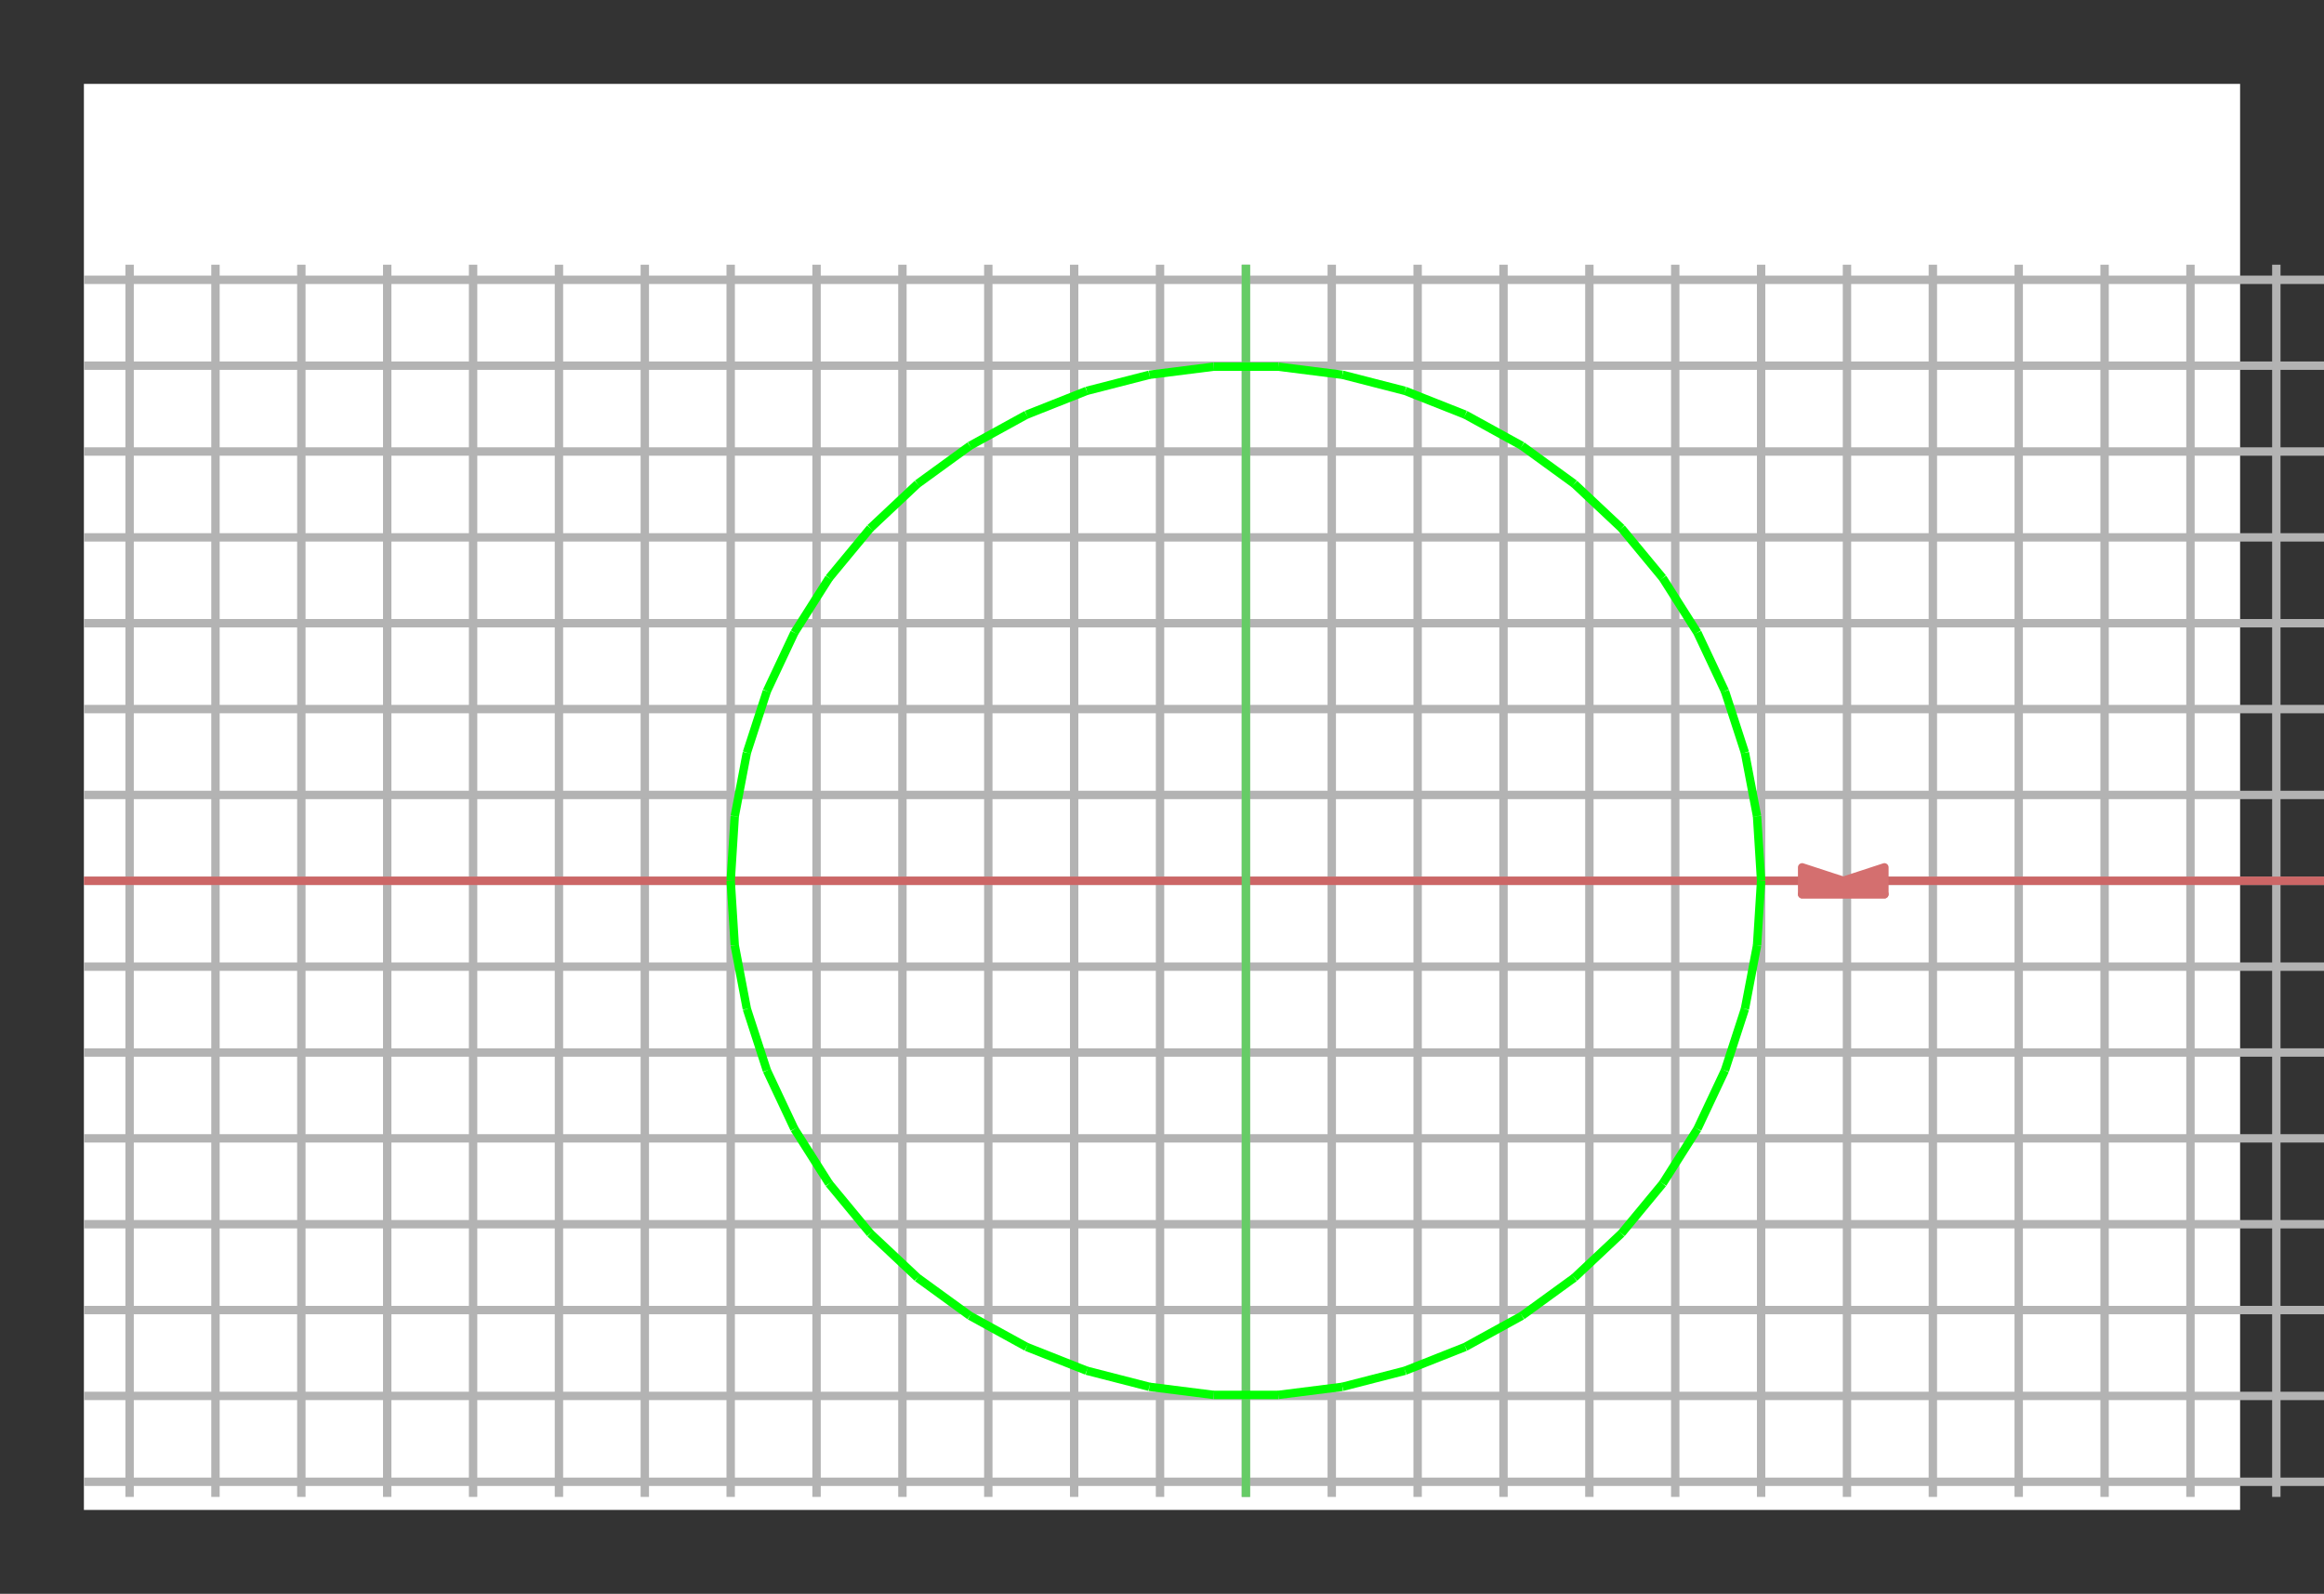 <?xml version="1.0" encoding="UTF-8" standalone="no"?>
<!-- Created with FreeCAD (http://www.freecadweb.org) -->
<svg xmlns="http://www.w3.org/2000/svg"
     xmlns:xlink="http://www.w3.org/1999/xlink" xmlns:ev="http://www.w3.org/2001/xml-events"
     version="1.1" baseProfile="full"
     width="277" height="190">
<rect width="100%" height="100%" fill="#333333" stroke="none"/>
<g>
</g>
<path
   d="M 10,10 L 267,10 L 267,180 L 10,180 L 10,10 z "
   style="fill:#ffffff;fill-opacity:1;fill-rule:evenodd;stroke:none;stroke-width:1px;stroke-linecap:butt;stroke-linejoin:miter;stroke-opacity:1" />
<g>
<line x1="56.387" y1="178.446" x2="56.387" y2="31.555" stroke="#b3b3b3" stroke-width="1px" />
<line x1="240.613" y1="178.446" x2="240.613" y2="31.555" stroke="#b3b3b3" stroke-width="1px" />
<line x1="15.447" y1="178.446" x2="15.447" y2="31.555" stroke="#b3b3b3" stroke-width="1px" />
<line x1="250.848" y1="178.446" x2="250.848" y2="31.555" stroke="#b3b3b3" stroke-width="1px" />
<line x1="25.682" y1="178.446" x2="25.682" y2="31.555" stroke="#b3b3b3" stroke-width="1px" />
<line x1="35.917" y1="178.446" x2="35.917" y2="31.555" stroke="#b3b3b3" stroke-width="1px" />
<line x1="76.856" y1="178.446" x2="76.856" y2="31.555" stroke="#b3b3b3" stroke-width="1px" />
<line x1="87.091" y1="178.446" x2="87.091" y2="31.555" stroke="#b3b3b3" stroke-width="1px" />
<line x1="117.796" y1="178.446" x2="117.796" y2="31.555" stroke="#b3b3b3" stroke-width="1px" />
<line x1="128.03" y1="178.446" x2="128.03" y2="31.555" stroke="#b3b3b3" stroke-width="1px" />
<line x1="158.735" y1="178.446" x2="158.735" y2="31.555" stroke="#b3b3b3" stroke-width="1px" />
<line x1="199.674" y1="178.446" x2="199.674" y2="31.555" stroke="#b3b3b3" stroke-width="1px" />
<line x1="10" y1="105" x2="287" y2="105" stroke="#b3b3b3" stroke-width="1px" />
<line x1="281.553" y1="178.446" x2="281.553" y2="31.555" stroke="#b3b3b3" stroke-width="1px" />
<line x1="10" y1="145.94" x2="287" y2="145.94" stroke="#b3b3b3" stroke-width="1px" />
<line x1="46.152" y1="178.446" x2="46.152" y2="31.555" stroke="#b3b3b3" stroke-width="1px" />
<line x1="10" y1="64.061" x2="287" y2="64.061" stroke="#b3b3b3" stroke-width="1px" />
<line x1="148.5" y1="178.446" x2="148.5" y2="31.555" stroke="#b3b3b3" stroke-width="1px" />
<line x1="10" y1="166.409" x2="287" y2="166.409" stroke="#b3b3b3" stroke-width="1px" />
<line x1="220.144" y1="178.446" x2="220.144" y2="31.555" stroke="#b3b3b3" stroke-width="1px" />
<line x1="10" y1="125.47" x2="287" y2="125.47" stroke="#b3b3b3" stroke-width="1px" />
<line x1="179.204" y1="178.446" x2="179.204" y2="31.555" stroke="#b3b3b3" stroke-width="1px" />
<line x1="10" y1="84.53" x2="287" y2="84.53" stroke="#b3b3b3" stroke-width="1px" />
<line x1="261.083" y1="178.446" x2="261.083" y2="31.555" stroke="#b3b3b3" stroke-width="1px" />
<line x1="10" y1="43.591" x2="287" y2="43.591" stroke="#b3b3b3" stroke-width="1px" />
<line x1="97.326" y1="178.446" x2="97.326" y2="31.555" stroke="#b3b3b3" stroke-width="1px" />
<line x1="10" y1="176.644" x2="287" y2="176.644" stroke="#b3b3b3" stroke-width="1px" />
<line x1="209.909" y1="178.446" x2="209.909" y2="31.555" stroke="#b3b3b3" stroke-width="1px" />
<line x1="10" y1="156.174" x2="287" y2="156.174" stroke="#b3b3b3" stroke-width="1px" />
<line x1="168.97" y1="178.446" x2="168.97" y2="31.555" stroke="#b3b3b3" stroke-width="1px" />
<line x1="10" y1="135.705" x2="287" y2="135.705" stroke="#b3b3b3" stroke-width="1px" />
<line x1="230.379" y1="178.446" x2="230.379" y2="31.555" stroke="#b3b3b3" stroke-width="1px" />
<line x1="10" y1="115.235" x2="287" y2="115.235" stroke="#b3b3b3" stroke-width="1px" />
<line x1="107.561" y1="178.446" x2="107.561" y2="31.555" stroke="#b3b3b3" stroke-width="1px" />
<line x1="10" y1="94.765" x2="287" y2="94.765" stroke="#b3b3b3" stroke-width="1px" />
<line x1="66.621" y1="178.446" x2="66.621" y2="31.555" stroke="#b3b3b3" stroke-width="1px" />
<line x1="10" y1="74.295" x2="287" y2="74.295" stroke="#b3b3b3" stroke-width="1px" />
<line x1="189.439" y1="178.446" x2="189.439" y2="31.555" stroke="#b3b3b3" stroke-width="1px" />
<line x1="10" y1="53.826" x2="287" y2="53.826" stroke="#b3b3b3" stroke-width="1px" />
<line x1="271.318" y1="178.446" x2="271.318" y2="31.555" stroke="#b3b3b3" stroke-width="1px" />
<line x1="10" y1="33.356" x2="287" y2="33.356" stroke="#b3b3b3" stroke-width="1px" />
<line x1="138.265" y1="178.446" x2="138.265" y2="31.555" stroke="#b3b3b3" stroke-width="1px" />
<line x1="10" y1="105" x2="287" y2="105" stroke="#cc6666" stroke-width="1px" />
<line x1="148.5" y1="178.446" x2="148.5" y2="31.555" stroke="#66cc66" stroke-width="1px" />
<line x1="160.007" y1="165.322" x2="167.476" y2="163.404" stroke="#00ff00" stroke-width="1px" />
<line x1="198.181" y1="68.904" x2="193.265" y2="62.962" stroke="#00ff00" stroke-width="1px" />
<line x1="87.575" y1="112.697" x2="89.02" y2="120.272" stroke="#00ff00" stroke-width="1px" />
<line x1="89.02" y1="120.272" x2="91.403" y2="127.606" stroke="#00ff00" stroke-width="1px" />
<line x1="193.265" y1="62.962" x2="187.644" y2="57.683" stroke="#00ff00" stroke-width="1px" />
<line x1="91.403" y1="127.606" x2="94.687" y2="134.584" stroke="#00ff00" stroke-width="1px" />
<line x1="181.405" y1="53.15" x2="174.647" y2="49.435" stroke="#00ff00" stroke-width="1px" />
<line x1="94.687" y1="134.584" x2="98.819" y2="141.095" stroke="#00ff00" stroke-width="1px" />
<line x1="202.313" y1="75.416" x2="198.181" y2="68.904" stroke="#00ff00" stroke-width="1px" />
<line x1="98.819" y1="141.095" x2="103.735" y2="147.038" stroke="#00ff00" stroke-width="1px" />
<line x1="167.476" y1="46.596" x2="160.007" y2="44.678" stroke="#00ff00" stroke-width="1px" />
<line x1="103.735" y1="147.038" x2="109.356" y2="152.317" stroke="#00ff00" stroke-width="1px" />
<line x1="205.597" y1="82.394" x2="202.313" y2="75.416" stroke="#00ff00" stroke-width="1px" />
<line x1="129.524" y1="163.404" x2="136.993" y2="165.322" stroke="#00ff00" stroke-width="1px" />
<line x1="187.644" y1="152.317" x2="193.265" y2="147.038" stroke="#00ff00" stroke-width="1px" />
<line x1="144.644" y1="43.712" x2="136.993" y2="44.678" stroke="#00ff00" stroke-width="1px" />
<line x1="89.02" y1="89.728" x2="87.575" y2="97.303" stroke="#00ff00" stroke-width="1px" />
<line x1="209.909" y1="105" x2="209.425" y2="97.303" stroke="#00ff00" stroke-width="1px" />
<line x1="187.644" y1="57.683" x2="181.405" y2="53.15" stroke="#00ff00" stroke-width="1px" />
<line x1="205.597" y1="127.606" x2="207.98" y2="120.272" stroke="#00ff00" stroke-width="1px" />
<line x1="94.687" y1="75.416" x2="91.403" y2="82.394" stroke="#00ff00" stroke-width="1px" />
<line x1="115.595" y1="156.85" x2="122.353" y2="160.565" stroke="#00ff00" stroke-width="1px" />
<line x1="115.595" y1="53.15" x2="109.356" y2="57.683" stroke="#00ff00" stroke-width="1px" />
<line x1="144.644" y1="166.288" x2="152.356" y2="166.288" stroke="#00ff00" stroke-width="1px" />
<line x1="87.091" y1="105" x2="87.575" y2="112.697" stroke="#00ff00" stroke-width="1px" />
<line x1="174.647" y1="160.565" x2="181.405" y2="156.85" stroke="#00ff00" stroke-width="1px" />
<line x1="103.735" y1="62.962" x2="98.819" y2="68.904" stroke="#00ff00" stroke-width="1px" />
<line x1="198.181" y1="141.095" x2="202.313" y2="134.584" stroke="#00ff00" stroke-width="1px" />
<line x1="207.98" y1="89.728" x2="205.597" y2="82.394" stroke="#00ff00" stroke-width="1px" />
<line x1="209.425" y1="112.697" x2="209.909" y2="105" stroke="#00ff00" stroke-width="1px" />
<line x1="152.356" y1="43.712" x2="144.644" y2="43.712" stroke="#00ff00" stroke-width="1px" />
<line x1="109.356" y1="152.317" x2="115.595" y2="156.85" stroke="#00ff00" stroke-width="1px" />
<line x1="91.403" y1="82.394" x2="89.02" y2="89.728" stroke="#00ff00" stroke-width="1px" />
<line x1="122.353" y1="160.565" x2="129.524" y2="163.404" stroke="#00ff00" stroke-width="1px" />
<line x1="122.353" y1="49.435" x2="115.595" y2="53.15" stroke="#00ff00" stroke-width="1px" />
<line x1="136.993" y1="165.322" x2="144.644" y2="166.288" stroke="#00ff00" stroke-width="1px" />
<line x1="87.575" y1="97.303" x2="87.091" y2="105" stroke="#00ff00" stroke-width="1px" />
<line x1="152.356" y1="166.288" x2="160.007" y2="165.322" stroke="#00ff00" stroke-width="1px" />
<line x1="109.356" y1="57.683" x2="103.735" y2="62.962" stroke="#00ff00" stroke-width="1px" />
<line x1="167.476" y1="163.404" x2="174.647" y2="160.565" stroke="#00ff00" stroke-width="1px" />
<line x1="209.425" y1="97.303" x2="207.98" y2="89.728" stroke="#00ff00" stroke-width="1px" />
<line x1="181.405" y1="156.85" x2="187.644" y2="152.317" stroke="#00ff00" stroke-width="1px" />
<line x1="129.524" y1="46.596" x2="122.353" y2="49.435" stroke="#00ff00" stroke-width="1px" />
<line x1="193.265" y1="147.038" x2="198.181" y2="141.095" stroke="#00ff00" stroke-width="1px" />
<line x1="174.647" y1="49.435" x2="167.476" y2="46.596" stroke="#00ff00" stroke-width="1px" />
<line x1="202.313" y1="134.584" x2="205.597" y2="127.606" stroke="#00ff00" stroke-width="1px" />
<line x1="136.993" y1="44.678" x2="129.524" y2="46.596" stroke="#00ff00" stroke-width="1px" />
<line x1="207.98" y1="120.272" x2="209.425" y2="112.697" stroke="#00ff00" stroke-width="1px" />
<line x1="98.819" y1="68.904" x2="94.687" y2="75.416" stroke="#00ff00" stroke-width="1px" />
<line x1="160.007" y1="44.678" x2="152.356" y2="43.712" stroke="#00ff00" stroke-width="1px" />
<path d="M 224.604,106.603 L 214.799,103.397 214.799,106.603 z"
    style="fill:#d46f6f; stroke:#d46f6f;
    stroke-width:1.0;
    stroke-linecap:round;stroke-linejoin:round"/>
<path d="M 224.604,103.397 L 224.604,106.603 214.799,106.603 z"
    style="fill:#d46f6f; stroke:#d46f6f;
    stroke-width:1.0;
    stroke-linecap:round;stroke-linejoin:round"/>
</g>
</svg>